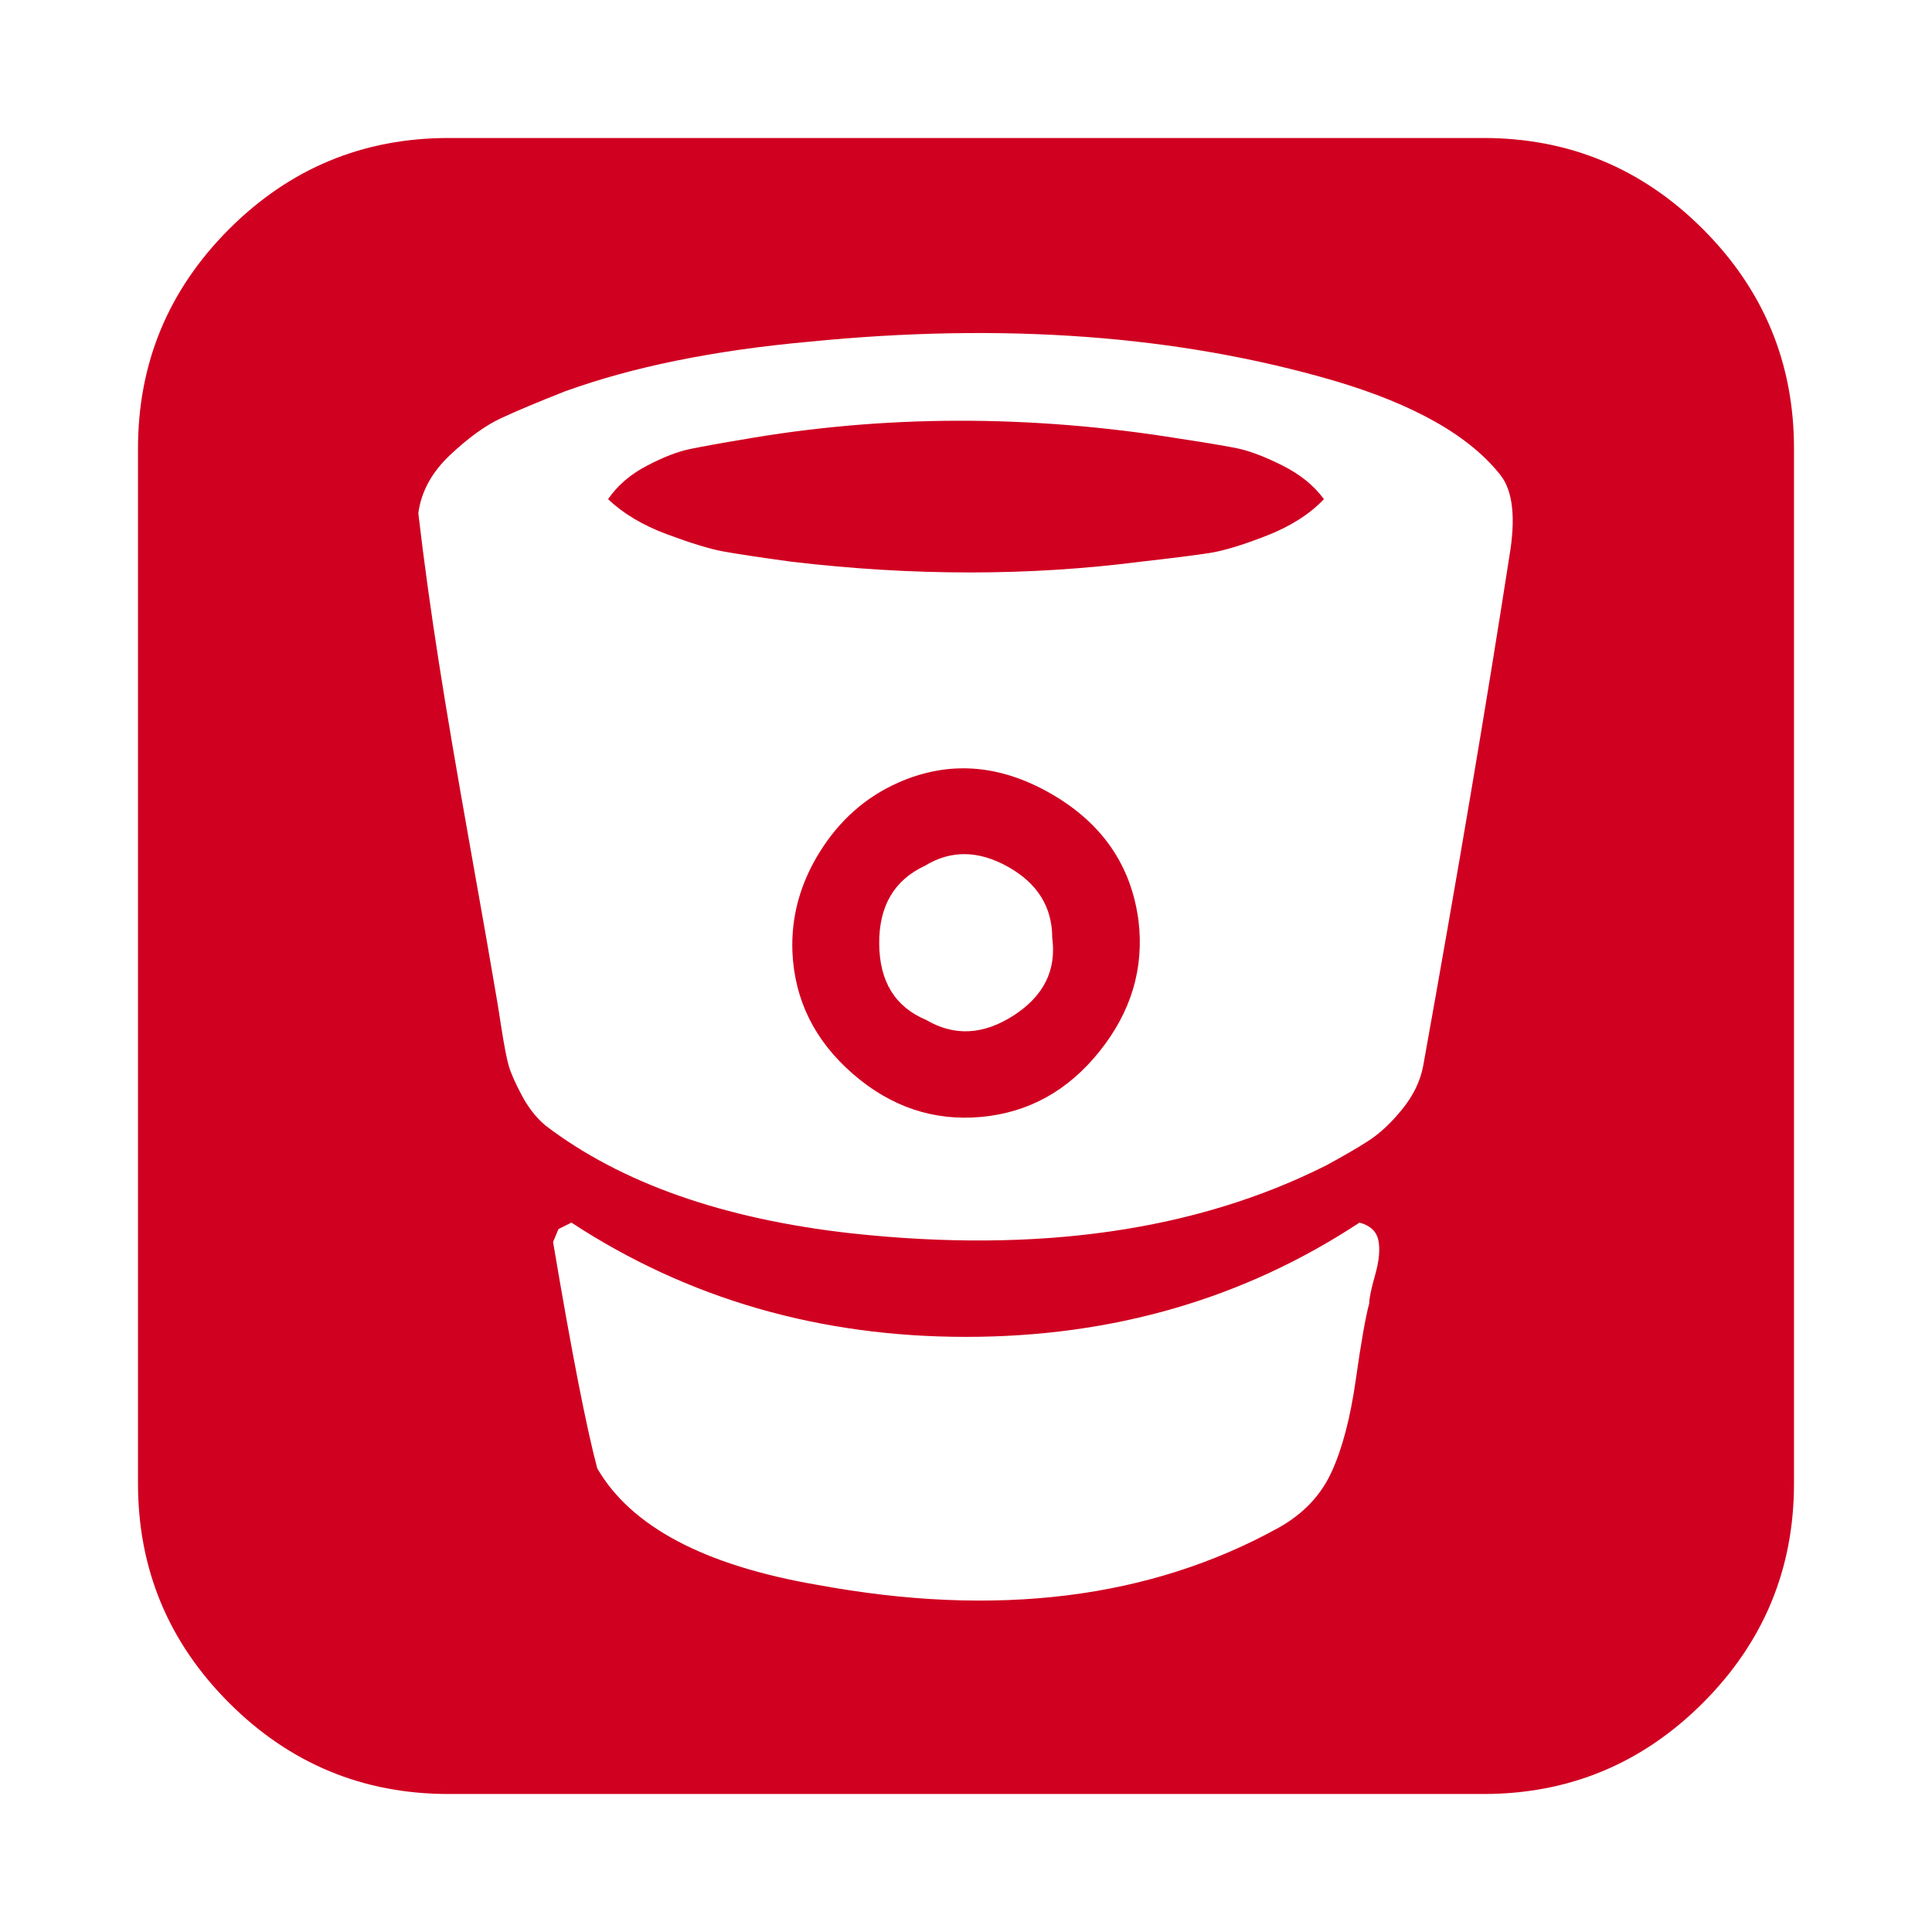 <?xml version="1.0" encoding="utf-8"?>
<!-- Generator: Adobe Illustrator 21.1.0, SVG Export Plug-In . SVG Version: 6.00 Build 0)  -->
<svg version="1.1" id="Layer_1" xmlns="http://www.w3.org/2000/svg" xmlns:xlink="http://www.w3.org/1999/xlink" x="0px" y="0px"
	 viewBox="0 0 1792 1792" style="enable-background:new 0 0 1792 1792;" xml:space="preserve">
<style type="text/css">
	.st0{fill:#D00021;}
</style>
<path class="st0" d="M976,870c0-28.7-13.7-50.7-41-66s-53-15.7-77-1c-28.7,13.3-42.8,37.5-42.5,72.5S830.3,934,859,946
	c26,15.3,53,14,81-4S980,900,976,870z M1056,854c5.3,44-6.7,84.3-36,121c-29.3,36.7-66,57-110,61s-83.7-9.3-119-40
	c-35.3-30.7-54-68.3-56-113c-1.3-32.7,7.2-63.7,25.5-93s42.5-50.7,72.5-64c46.7-20.7,93.8-17.3,141.5,10S1049.3,802.7,1056,854z
	 M1228,463c-13.3,14-31.2,25.3-53.5,34s-40,14-53,16s-34.2,4.7-63.5,8c-103.3,13.3-211.3,13.3-324,0c-29.3-4-50.3-7.2-63-9.5
	s-30.2-7.7-52.5-16S578,476.3,564,463c8.7-12.7,20.7-23,36-31s28.7-13.2,40-15.5s27-5.2,47-8.5c132-23.3,268-23.7,408-1
	c22,3.3,39,6.2,51,8.5s26.3,7.7,43,16S1218.7,450.3,1228,463z M1270,1209c0-4.7,1.8-13.5,5.5-26.5s4.7-23.7,3-32
	s-7.5-13.8-17.5-16.5c-107.3,70.7-229,106-365,106s-258-35.3-366-106l-12,6l-5,12c17.3,102.7,31,172.7,41,210
	c31.3,54,99.3,90,204,108c166,30.7,308.7,13,428-53c22.7-12.7,39-29.8,49-51.5s17.5-50.2,22.5-85.5S1266.7,1221,1270,1209z
	 M1400,516c6-35.3,3.3-60.3-8-75c-28.7-36.7-80.3-66-155-88c-144-42-306.3-54-487-36c-88,8-163.3,23.3-226,46
	c-25.3,10-45.2,18.3-59.5,25s-30,18-47,34s-26.8,34-29.5,54c5.3,45.3,11.7,91.3,19,138s17,103.7,29,171s20,113,24,137
	c0.7,3.3,2.3,13.7,5,31s5,29.3,7,36s6,15.7,12,27c6,11.3,13.3,20.7,22,28c70,53.3,164.7,86.7,284,100c172.7,18.7,319.3-2.3,440-63
	c16-8.7,29.2-16.3,39.5-23s20.7-16.3,31-29c10.3-12.7,16.8-26,19.5-40C1352,811,1378.7,653.3,1400,516z M1664,416v960
	c0,79.3-28.2,147.2-84.5,203.5S1455.3,1664,1376,1664H416c-79.3,0-147.2-28.2-203.5-84.5S128,1455.3,128,1376V416
	c0-79.3,28.2-147.2,84.5-203.5S336.7,128,416,128h960c79.3,0,147.2,28.2,203.5,84.5S1664,336.7,1664,416z"/>
</svg>
